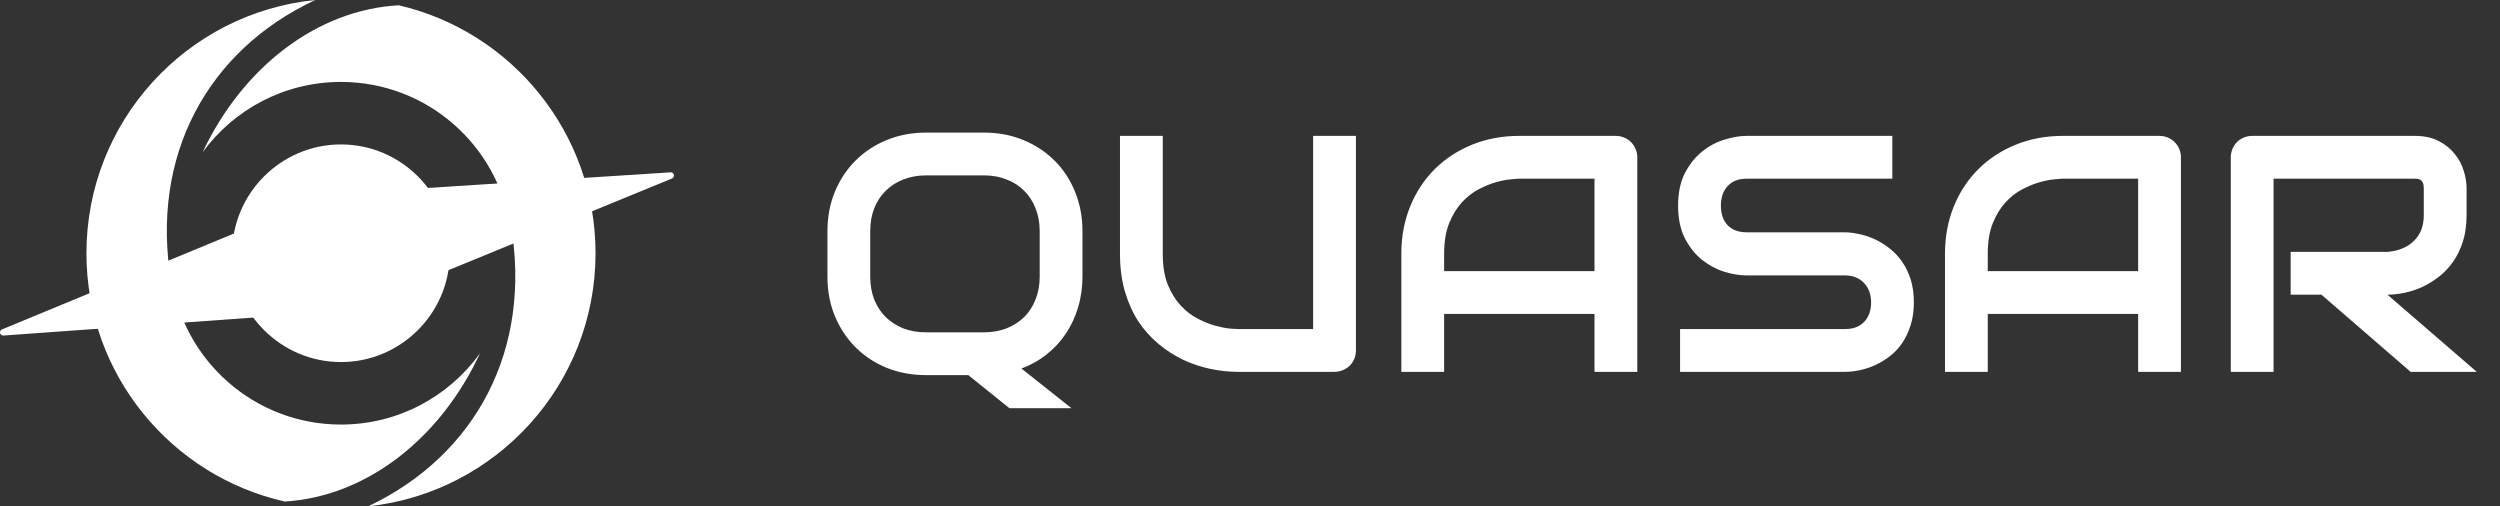 <svg width="158" height="32" viewBox="0 0 158 32" fill="none" xmlns="http://www.w3.org/2000/svg">
<rect x="0" y="0" width="158" height="32" fill="#333333" stroke="none"/>
<g clip-path="url(#clip0_2323_2542)">
<path d="M28.427 16.005C28.427 12.217 25.337 9.128 21.55 9.128C17.763 9.128 14.67 12.218 14.67 16.005C14.67 19.793 17.762 22.882 21.55 22.882C25.338 22.882 28.427 19.793 28.427 16.005Z" fill="white"/>
<path d="M0.141 20.812L19.518 12.802L21.557 19.67L0.209 21.207C-0.025 21.217 -0.083 20.882 0.142 20.811L0.141 20.812Z" fill="white"/>
<path d="M42.454 11.287L23.062 19.24L21.023 12.264L42.386 10.891C42.62 10.881 42.678 11.216 42.453 11.287H42.454Z" fill="white"/>
<path d="M30.336 22.328C28.371 25.056 25.168 26.832 21.55 26.832C16.078 26.832 11.556 22.775 10.827 17.503C10.821 17.59 10.816 17.676 10.812 17.763C9.5 9.886 13.07 3.206 19.925 0C11.802 0.815 5.463 7.671 5.463 16.005C5.463 23.67 10.821 30.081 17.998 31.697C23.101 31.388 27.801 27.788 30.336 22.328Z" fill="white"/>
<path d="M25.197 0.334C20.094 0.613 15.374 4.183 12.805 9.623C14.774 6.928 17.957 5.178 21.551 5.178C27 5.178 31.507 9.207 32.263 14.447C32.268 14.355 32.273 14.264 32.278 14.17C33.642 22.043 30.113 28.75 23.273 31.999C31.346 31.139 37.638 24.308 37.638 16.004C37.638 8.375 32.325 1.985 25.198 0.333L25.197 0.334Z" fill="white"/>
</g>
<path d="M68.412 17.469C68.412 18.162 68.319 18.817 68.132 19.434C67.951 20.044 67.691 20.599 67.352 21.098C67.019 21.597 66.613 22.034 66.135 22.408C65.664 22.782 65.137 23.077 64.554 23.292L67.716 25.798H63.795L61.196 23.708H58.534C57.639 23.708 56.811 23.555 56.048 23.25C55.286 22.939 54.627 22.505 54.072 21.951C53.518 21.396 53.081 20.737 52.762 19.975C52.45 19.212 52.294 18.377 52.294 17.469V14.62C52.294 13.718 52.45 12.886 52.762 12.124C53.081 11.354 53.518 10.696 54.072 10.148C54.627 9.593 55.286 9.16 56.048 8.848C56.811 8.536 57.639 8.38 58.534 8.38H62.194C63.088 8.38 63.913 8.536 64.669 8.848C65.431 9.16 66.09 9.593 66.645 10.148C67.199 10.696 67.632 11.354 67.944 12.124C68.256 12.886 68.412 13.718 68.412 14.62V17.469ZM65.709 14.62C65.709 14.086 65.622 13.604 65.449 13.174C65.282 12.737 65.043 12.366 64.731 12.061C64.426 11.749 64.055 11.51 63.618 11.344C63.189 11.171 62.714 11.084 62.194 11.084H58.534C58.007 11.084 57.525 11.171 57.088 11.344C56.658 11.51 56.287 11.749 55.975 12.061C55.663 12.366 55.421 12.737 55.248 13.174C55.081 13.604 54.998 14.086 54.998 14.62V17.469C54.998 18.003 55.081 18.488 55.248 18.924C55.421 19.354 55.663 19.725 55.975 20.037C56.287 20.342 56.658 20.581 57.088 20.755C57.525 20.921 58.007 21.004 58.534 21.004H62.173C62.7 21.004 63.178 20.921 63.608 20.755C64.045 20.581 64.419 20.342 64.731 20.037C65.043 19.725 65.282 19.354 65.449 18.924C65.622 18.488 65.709 18.003 65.709 17.469V14.62ZM85.695 22.138C85.695 22.332 85.66 22.512 85.591 22.678C85.522 22.845 85.425 22.991 85.3 23.115C85.175 23.233 85.03 23.327 84.863 23.396C84.697 23.465 84.52 23.5 84.333 23.5H78.239C77.664 23.5 77.082 23.438 76.492 23.313C75.903 23.188 75.331 22.997 74.776 22.741C74.229 22.477 73.712 22.145 73.227 21.743C72.742 21.34 72.315 20.866 71.948 20.318C71.588 19.763 71.303 19.133 71.095 18.425C70.887 17.711 70.783 16.918 70.783 16.044V8.588H73.487V16.044C73.487 16.807 73.591 17.451 73.799 17.978C74.014 18.505 74.284 18.945 74.61 19.299C74.936 19.652 75.293 19.93 75.681 20.131C76.069 20.332 76.437 20.481 76.783 20.578C77.137 20.675 77.445 20.737 77.709 20.765C77.979 20.786 78.156 20.796 78.239 20.796H82.991V8.588H85.695V22.138ZM103.477 23.5H100.773V19.84H91.269V23.5H88.565V16.044C88.565 14.956 88.752 13.954 89.127 13.039C89.501 12.124 90.021 11.337 90.686 10.678C91.352 10.02 92.139 9.507 93.047 9.139C93.955 8.772 94.947 8.588 96.021 8.588H102.115C102.302 8.588 102.479 8.623 102.645 8.692C102.811 8.761 102.957 8.859 103.082 8.983C103.207 9.108 103.304 9.254 103.373 9.42C103.442 9.586 103.477 9.763 103.477 9.95V23.5ZM91.269 17.136H100.773V11.292H96.021C95.938 11.292 95.761 11.306 95.491 11.333C95.227 11.354 94.919 11.413 94.565 11.51C94.219 11.607 93.851 11.756 93.463 11.957C93.075 12.158 92.718 12.436 92.392 12.789C92.066 13.143 91.796 13.586 91.581 14.12C91.373 14.647 91.269 15.288 91.269 16.044V17.136ZM120.957 19.112C120.957 19.645 120.888 20.127 120.749 20.557C120.618 20.98 120.441 21.354 120.219 21.68C119.997 22.006 119.737 22.283 119.439 22.512C119.141 22.741 118.833 22.928 118.514 23.074C118.195 23.219 117.869 23.327 117.536 23.396C117.21 23.465 116.902 23.5 116.611 23.5H106.181V20.796H116.611C117.131 20.796 117.533 20.644 117.817 20.339C118.108 20.034 118.254 19.625 118.254 19.112C118.254 18.862 118.216 18.633 118.139 18.425C118.063 18.217 117.952 18.037 117.806 17.885C117.668 17.732 117.495 17.614 117.287 17.531C117.086 17.448 116.86 17.406 116.611 17.406H110.392C109.955 17.406 109.484 17.33 108.978 17.178C108.472 17.018 108 16.765 107.564 16.418C107.134 16.072 106.773 15.618 106.482 15.056C106.198 14.495 106.056 13.808 106.056 12.997C106.056 12.186 106.198 11.503 106.482 10.949C106.773 10.387 107.134 9.933 107.564 9.586C108 9.233 108.472 8.98 108.978 8.827C109.484 8.668 109.955 8.588 110.392 8.588H119.595V11.292H110.392C109.879 11.292 109.477 11.448 109.186 11.76C108.902 12.072 108.76 12.484 108.76 12.997C108.76 13.517 108.902 13.93 109.186 14.235C109.477 14.533 109.879 14.682 110.392 14.682H116.611H116.631C116.923 14.689 117.231 14.73 117.557 14.807C117.883 14.876 118.205 14.987 118.524 15.139C118.85 15.292 119.158 15.486 119.45 15.722C119.741 15.95 119.997 16.228 120.219 16.554C120.448 16.88 120.628 17.254 120.76 17.677C120.891 18.1 120.957 18.578 120.957 19.112ZM137.835 23.5H135.131V19.84H125.626V23.5H122.923V16.044C122.923 14.956 123.11 13.954 123.484 13.039C123.859 12.124 124.379 11.337 125.044 10.678C125.71 10.02 126.496 9.507 127.405 9.139C128.313 8.772 129.304 8.588 130.379 8.588H136.472C136.659 8.588 136.836 8.623 137.003 8.692C137.169 8.761 137.315 8.859 137.439 8.983C137.564 9.108 137.661 9.254 137.731 9.42C137.8 9.586 137.835 9.763 137.835 9.95V23.5ZM125.626 17.136H135.131V11.292H130.379C130.295 11.292 130.119 11.306 129.848 11.333C129.585 11.354 129.276 11.413 128.923 11.51C128.576 11.607 128.209 11.756 127.821 11.957C127.432 12.158 127.075 12.436 126.749 12.789C126.424 13.143 126.153 13.586 125.938 14.12C125.73 14.647 125.626 15.288 125.626 16.044V17.136ZM155.887 13.6C155.887 14.217 155.811 14.768 155.658 15.254C155.505 15.739 155.298 16.169 155.034 16.543C154.778 16.911 154.479 17.226 154.14 17.489C153.8 17.753 153.443 17.971 153.069 18.145C152.701 18.311 152.327 18.432 151.946 18.509C151.571 18.585 151.218 18.623 150.885 18.623L156.531 23.5H152.351L146.715 18.623H144.77V15.919H150.885C151.225 15.892 151.533 15.822 151.81 15.711C152.095 15.594 152.337 15.438 152.538 15.243C152.746 15.049 152.906 14.817 153.017 14.547C153.128 14.269 153.183 13.954 153.183 13.6V11.895C153.183 11.742 153.162 11.628 153.121 11.552C153.086 11.469 153.038 11.41 152.975 11.375C152.92 11.333 152.857 11.309 152.788 11.302C152.726 11.295 152.667 11.292 152.611 11.292H143.689V23.5H140.985V9.95C140.985 9.763 141.02 9.586 141.089 9.42C141.159 9.254 141.252 9.108 141.37 8.983C141.495 8.859 141.64 8.761 141.807 8.692C141.973 8.623 142.153 8.588 142.348 8.588H152.611C153.214 8.588 153.724 8.699 154.14 8.921C154.556 9.136 154.892 9.41 155.148 9.742C155.412 10.068 155.599 10.422 155.71 10.803C155.828 11.184 155.887 11.541 155.887 11.874V13.6Z" fill="white"/>
<defs>
<clipPath id="clip0_2323_2542">
<rect width="42.593" height="32" fill="white"/>
</clipPath>
</defs>
</svg>

